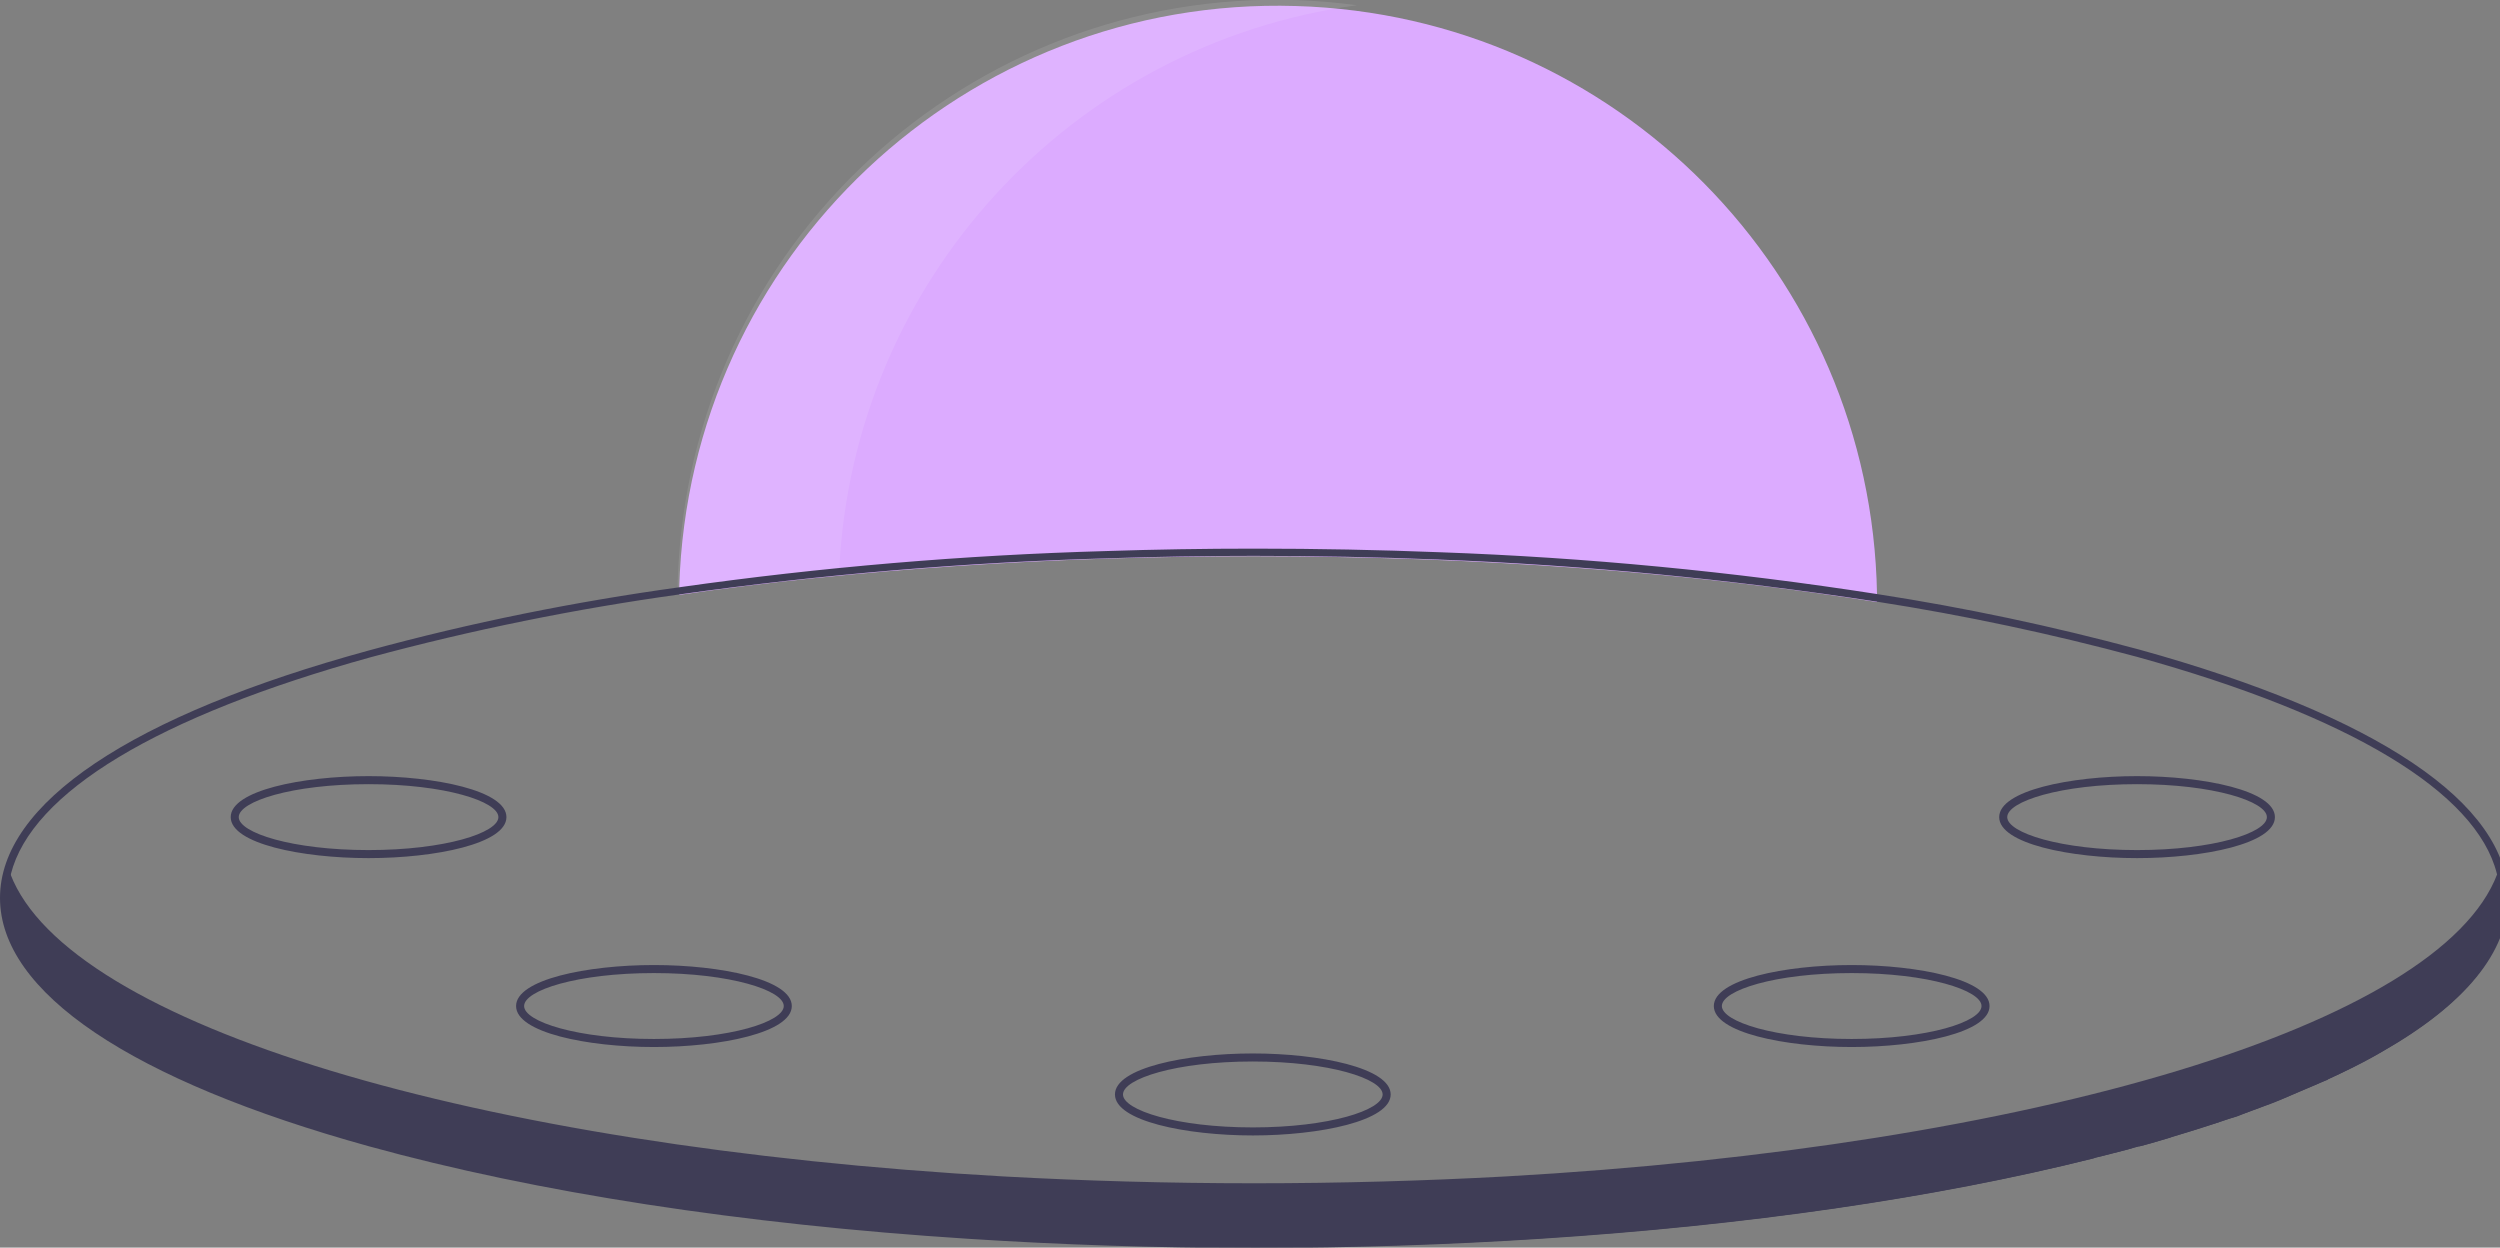 <?xml version="1.0" encoding="utf-8"?>
<!-- Generator: Adobe Illustrator 26.2.1, SVG Export Plug-In . SVG Version: 6.00 Build 0)  -->
<svg version="1.1" id="Camada_1" xmlns="http://www.w3.org/2000/svg" xmlns:xlink="http://www.w3.org/1999/xlink" x="0px" y="0px"
	 viewBox="0 0 622 310.4" style="enable-background:new 0 0 622 310.4;" xml:space="preserve">
<rect x="0" y="0" width="622" height="310.4" fill="#808080" stroke="none"/>
<style type="text/css">
	.st0{fill:#DCABFF;}
	.st1{opacity:0.1;}
	.st2{fill:#FFFFFF;}
	.st3{fill:#3F3D56;}
</style>
<path class="st0" d="M467,149.8c-46.6-7.4-99.7-11.4-155-11.4c-50.6,0-99.4,3.3-143,9.6c0-0.7,0-1.3,0-2
	C171.5,63.7,240.2-1,322.4,1.5C402,3.8,465.6,68.2,467,147.8C467,148.5,467,149.1,467,149.8z"/>
<g class="st1">
	<path class="st2" d="M337.6,1.3C256-9.7,180.9,47.5,169.9,129.1c-0.7,5.1-1.1,10.3-1.3,15.5c0,0.7,0,1.3,0,2
		c13-1.9,26.4-3.5,40.2-4.8C212.2,70.1,266.4,11,337.6,1.3z"/>
</g>
<path class="st3" d="M532.2,161.6c-21.5-5.8-43.2-10.4-65.2-13.8c-36-5.6-72.3-9.1-108.7-10.4c-15.2-0.6-30.6-0.9-46.2-0.9
	c-12.4,0-24.7,0.2-36.8,0.6c-35.5,1-71,4-106.2,9c-26.1,3.6-51.9,8.8-77.2,15.7C32.6,178,0,199.9,0,223.4s32.6,45.4,91.8,61.8
	c41.6,11.5,93,19.4,148.9,23c23.1,1.5,47,2.3,71.3,2.3c24.4,0,48.3-0.8,71.5-2.3c50.9-3.3,98-10.1,137.4-20c0.2-0.1,0.4-0.1,0.6-0.2
	c2.7-0.7,5.3-1.4,7.9-2c0.9-0.3,1.8-0.5,2.8-0.8c0.1,0,0.1,0,0.2,0c0.9-0.2,1.8-0.5,2.6-0.7c1.7-0.5,3.5-1,5.1-1.5
	c0.1,0,0.1,0,0.2-0.1c1.5-0.4,2.9-0.9,4.3-1.3c1.2-0.4,2.3-0.7,3.5-1.1c0.8-0.3,1.7-0.5,2.5-0.8c0.6-0.2,1.2-0.4,1.8-0.6
	c0.8-0.3,1.6-0.5,2.4-0.8c0.3-0.1,0.7-0.2,1-0.3c0.8-0.2,1.5-0.5,2.2-0.8c0.8-0.3,1.6-0.6,2.4-0.9c0.7-0.2,1.3-0.5,1.9-0.7
	c0.5-0.2,1.1-0.4,1.6-0.6c1.5-0.5,2.9-1.1,4.3-1.7c0.7-0.3,1.4-0.6,2.1-0.9c0.7-0.3,1.4-0.6,2.1-0.9c1.1-0.5,2.2-0.9,3.3-1.4
	c0.5-0.2,1.1-0.5,1.6-0.7c0.4-0.2,0.8-0.4,1.2-0.5c0.3-0.1,0.6-0.2,0.8-0.4c1-0.5,2-0.9,3-1.4c3.8-1.8,7.3-3.6,10.5-5.5
	c20.5-11.7,31.2-24.7,31.2-38.2C624,199.9,591.4,178,532.2,161.6z M531.6,283.2c-41.7,11.5-93.2,19.4-149.3,23
	c-22.8,1.5-46.4,2.2-70.4,2.2c-23.9,0-47.4-0.7-70.1-2.2c-56.2-3.6-107.7-11.4-149.5-23C34.1,267.1,2,245.9,2,223.4
	c0-2,0.3-4,0.7-5.9c5.1-20.3,36.5-39.3,89.6-54c25.2-6.8,50.8-12,76.7-15.6c35.4-5,71.1-8,106.8-9c11.9-0.4,24-0.6,36.2-0.6
	c15.4,0,30.6,0.3,45.6,0.9c36.6,1.4,73.1,4.9,109.4,10.5c21.8,3.4,43.4,8,64.6,13.7c53.1,14.7,84.5,33.7,89.6,53.9
	c0.5,1.9,0.7,3.9,0.8,5.9C622,245.9,589.9,267.1,531.6,283.2L531.6,283.2z"/>
<path class="st3" d="M623.4,224.3c0,13.4-11,26-30.7,37.3c-3.3,1.9-6.8,3.7-10.5,5.5c-1,0.5-2,0.9-3,1.4c-0.3,0.1-0.6,0.3-0.8,0.4
	c-0.4,0.2-0.8,0.4-1.2,0.5c-0.5,0.2-1,0.5-1.6,0.7c-1.1,0.5-2.2,0.9-3.3,1.4c-0.7,0.3-1.4,0.6-2.1,0.9c-0.7,0.3-1.4,0.6-2.1,0.9
	c-1.4,0.6-2.9,1.1-4.3,1.7c-0.5,0.2-1.1,0.4-1.6,0.6c-0.6,0.2-1.3,0.5-1.9,0.7c-0.8,0.3-1.6,0.6-2.4,0.9c-0.7,0.3-1.5,0.5-2.2,0.8
	c-0.3,0.1-0.6,0.2-1,0.3c-0.8,0.3-1.6,0.5-2.4,0.8c-0.6,0.2-1.2,0.4-1.8,0.6c-0.8,0.3-1.7,0.5-2.5,0.8c-1.1,0.4-2.3,0.7-3.5,1.1
	c-1.4,0.4-2.9,0.9-4.3,1.3c-0.1,0-0.1,0-0.2,0.1c-1.7,0.5-3.4,1-5.1,1.5c-0.9,0.2-1.7,0.5-2.6,0.7c-0.1,0-0.1,0-0.2,0
	c-0.9,0.2-1.8,0.5-2.8,0.8c-2.6,0.7-5.2,1.4-7.9,2c-0.2,0-0.4,0.1-0.6,0.2c-38.4,9.6-85.4,16.6-137.5,19.9
	c-22.8,1.5-46.6,2.2-71,2.2c-24.6,0-48.6-0.8-71.6-2.3c-137.2-9-239.4-43-239.4-83.7c0-2.5,0.4-4.9,1.1-7.3c0.1,0.2,0.1,0.3,0.2,0.5
	C17,255,118.3,285.3,249.7,292.7c20.1,1.1,41,1.7,62.3,1.7c21.4,0,42.4-0.6,62.6-1.7c131.3-7.4,232.5-37.7,246.7-75.2
	c0.2-0.6,0.5-1.2,0.6-1.8C622.9,218.4,623.4,221.4,623.4,224.3z"/>
<path class="st3" d="M91.7,213.5c-16.6,0-34.3-3.6-34.3-10.2s17.7-10.2,34.3-10.2s34.3,3.6,34.3,10.2S108.3,213.5,91.7,213.5z
	 M91.7,195.1c-19.1,0-32.3,4.3-32.3,8.2s13.3,8.2,32.3,8.2s32.3-4.3,32.3-8.2S110.7,195.1,91.7,195.1z"/>
<path class="st3" d="M162.7,260.5c-16.6,0-34.3-3.6-34.3-10.2s17.7-10.2,34.3-10.2c16.6,0,34.3,3.6,34.3,10.2
	S179.3,260.5,162.7,260.5z M162.7,242.1c-19.1,0-32.3,4.3-32.3,8.2s13.3,8.2,32.3,8.2s32.3-4.3,32.3-8.2S181.7,242.1,162.7,242.1z"
	/>
<path class="st3" d="M531.7,213.5c-16.6,0-34.3-3.6-34.3-10.2s17.7-10.2,34.3-10.2c16.6,0,34.3,3.6,34.3,10.2
	S548.3,213.5,531.7,213.5z M531.7,195.1c-19.1,0-32.3,4.3-32.3,8.2s13.3,8.2,32.3,8.2s32.3-4.3,32.3-8.2S550.7,195.1,531.7,195.1z"
	/>
<path class="st3" d="M460.7,260.5c-16.6,0-34.3-3.6-34.3-10.2s17.7-10.2,34.3-10.2c16.6,0,34.3,3.6,34.3,10.2
	S477.3,260.5,460.7,260.5z M460.7,242.1c-19.1,0-32.3,4.3-32.3,8.2s13.3,8.2,32.3,8.2s32.3-4.3,32.3-8.2S479.7,242.1,460.7,242.1z"
	/>
<path class="st3" d="M311.7,282.5c-16.6,0-34.3-3.6-34.3-10.2s17.7-10.2,34.3-10.2c16.6,0,34.3,3.6,34.3,10.2
	S328.3,282.5,311.7,282.5z M311.7,264.1c-19.1,0-32.3,4.3-32.3,8.2s13.3,8.2,32.3,8.2s32.3-4.3,32.3-8.2S330.7,264.1,311.7,264.1z"
	/>
</svg>

